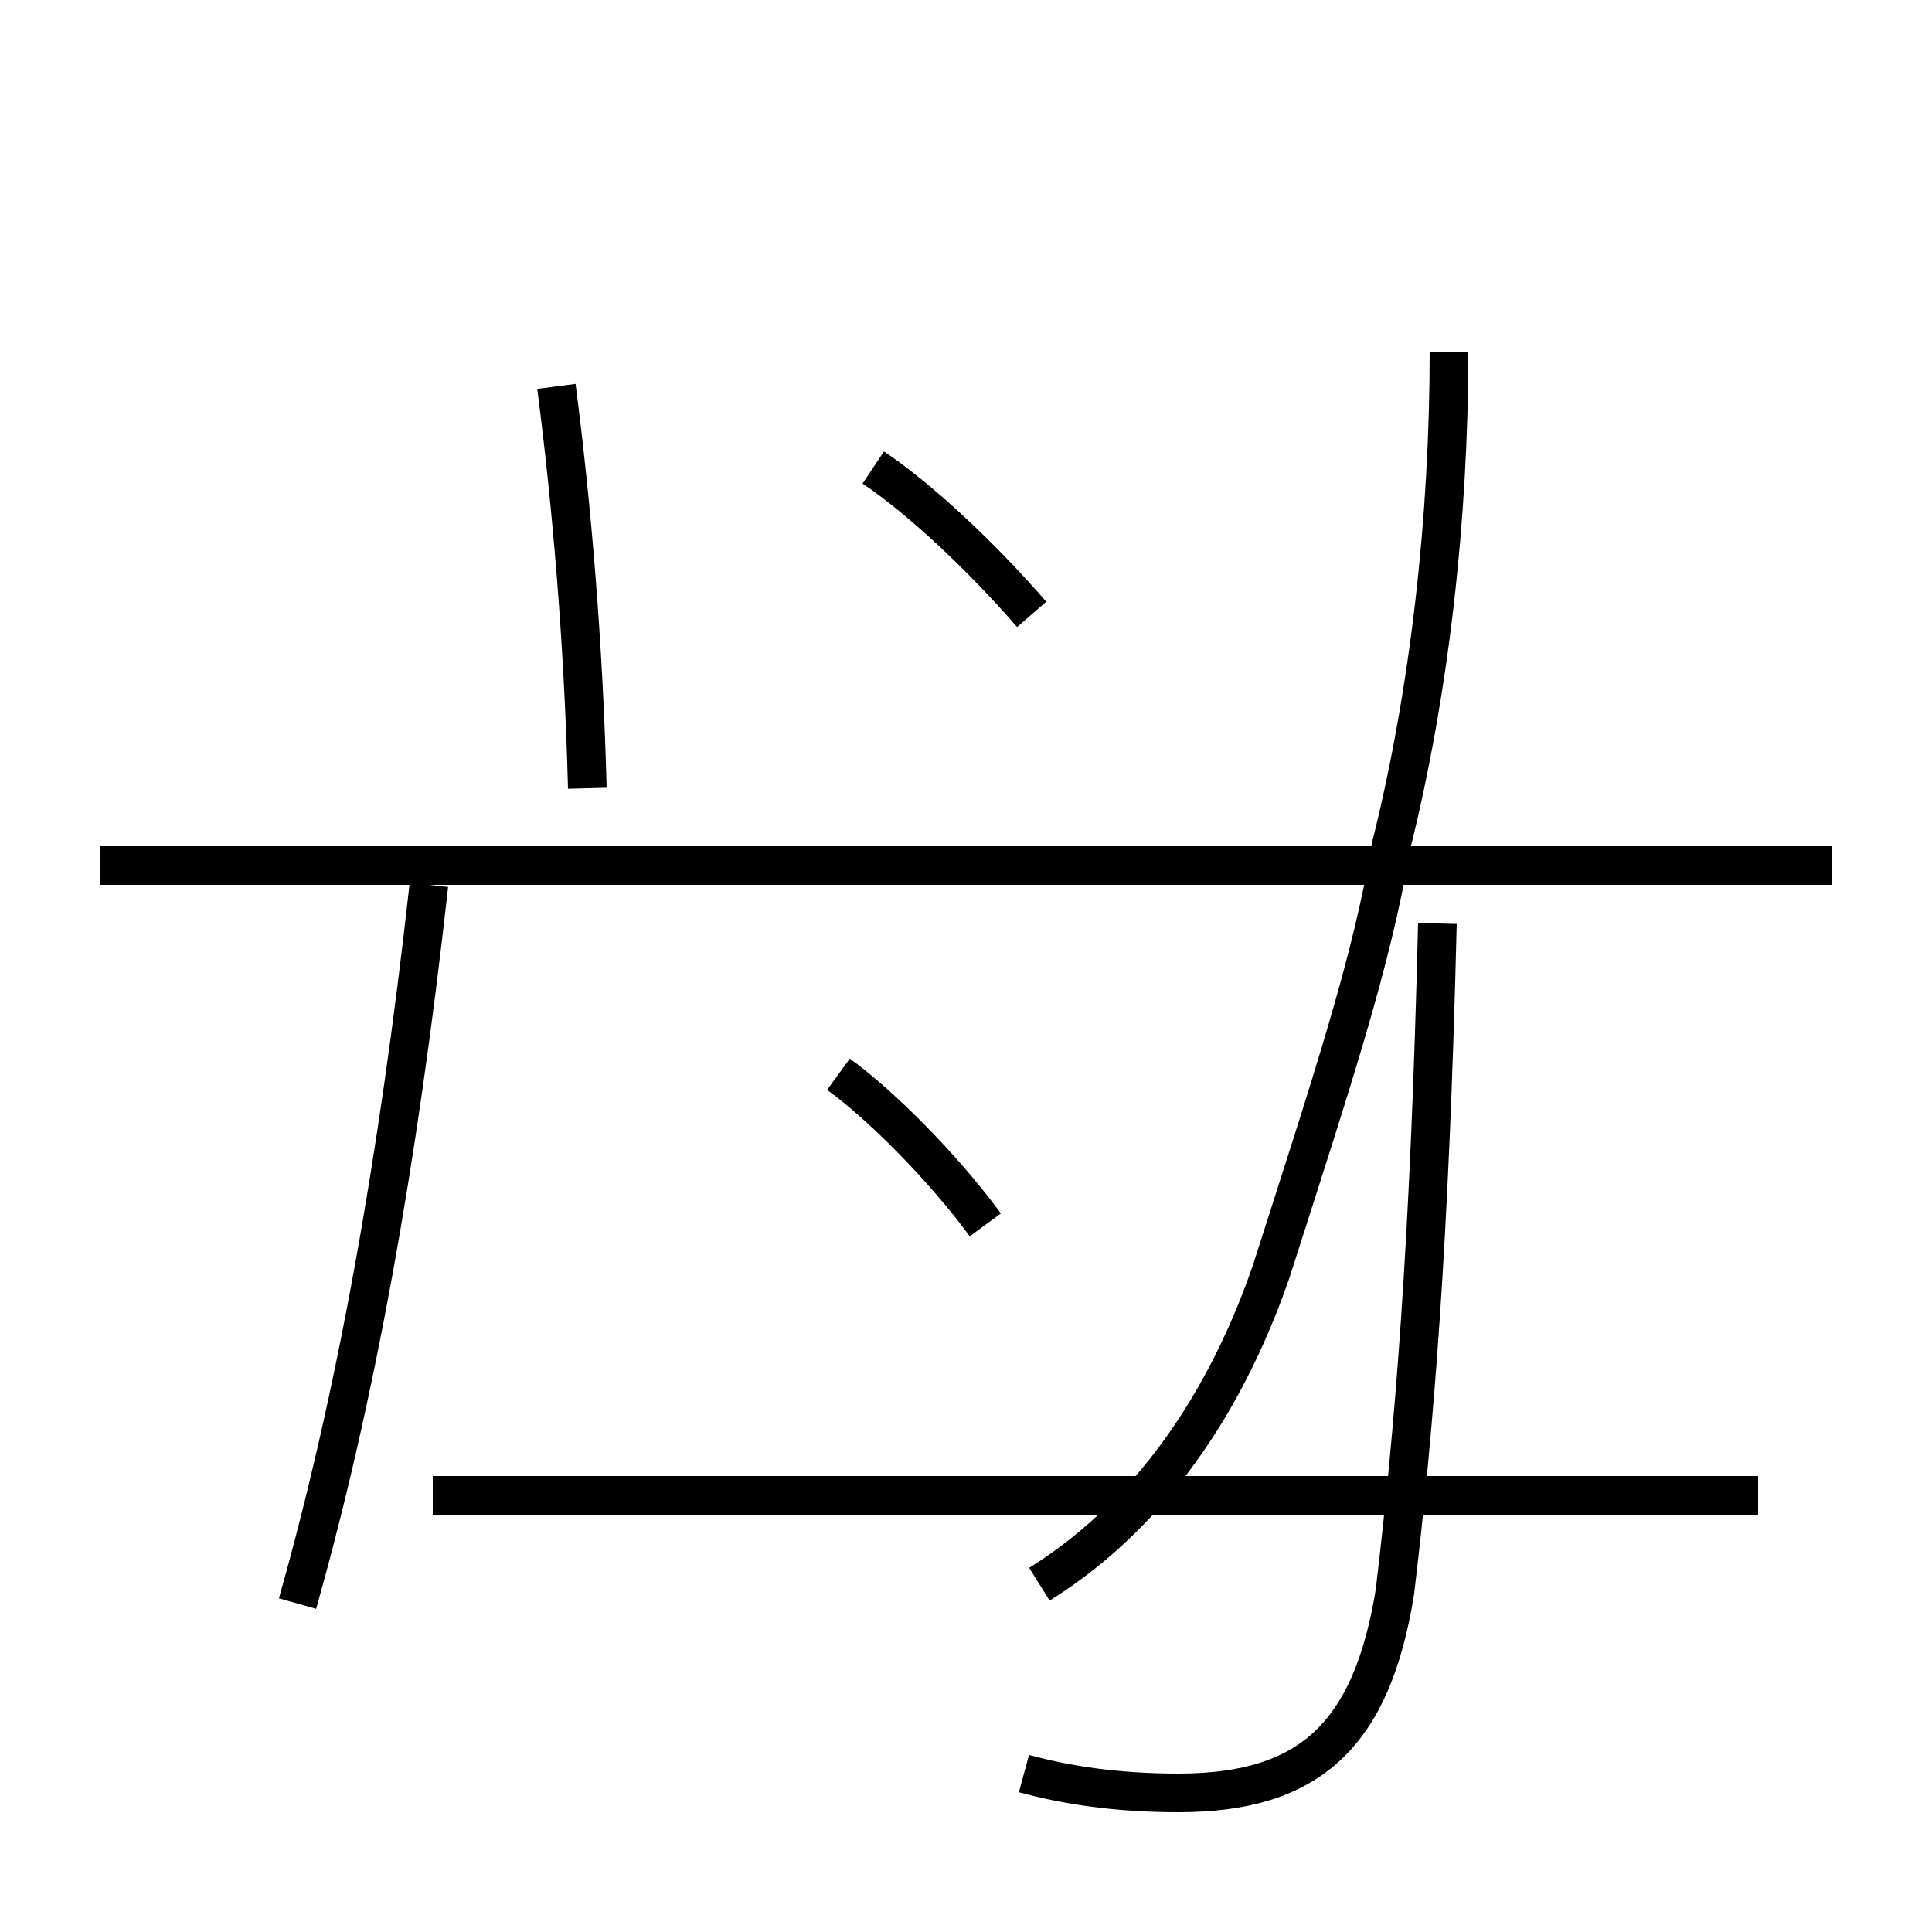 <?xml version='1.0' encoding='utf8'?>
<svg viewBox="0.0 -6.0 50.0 50.0" version="1.1" xmlns="http://www.w3.org/2000/svg">
<rect x="0.0" y="-6.0" width="50.0" height="50.0" fill="#808080" stroke="none"/>
<rect x="-1000" y="-1000" width="2000" height="2000" stroke="white" fill="white"/>
<g style="fill:white;stroke:#000000;  stroke-width:1">
<path d="M 26.5 1.9 C 27.6 2.2 28.9 2.4 30.5 2.4 C 33.9 2.4 35.5 0.9 36.1 -2.8 C 36.6 -7.0 37.0 -11.8 37.2 -20.1 M 7.7 -2.5 C 9.2 -7.8 10.3 -13.9 11.1 -21.1 M 45.5 -5.3 L 11.2 -5.3 M 25.5 -12.3 C 24.4 -13.8 22.8 -15.4 21.7 -16.2 M 47.4 -21.6 L 2.6 -21.6 M 26.7 -28.1 C 25.4 -29.6 23.8 -31.1 22.6 -31.9 M 14.4 -34.0 C 14.8 -30.9 15.1 -27.4 15.2 -23.6 M 37.5 -34.9 C 37.5 -30.6 37.0 -26.1 36.0 -22.1 C 35.5 -19.1 34.5 -16.1 32.9 -11.1 C 31.9 -8.2 30.1 -5.0 26.9 -3.0" transform="translate(0.0, 38.0)" />
</g>
</svg>